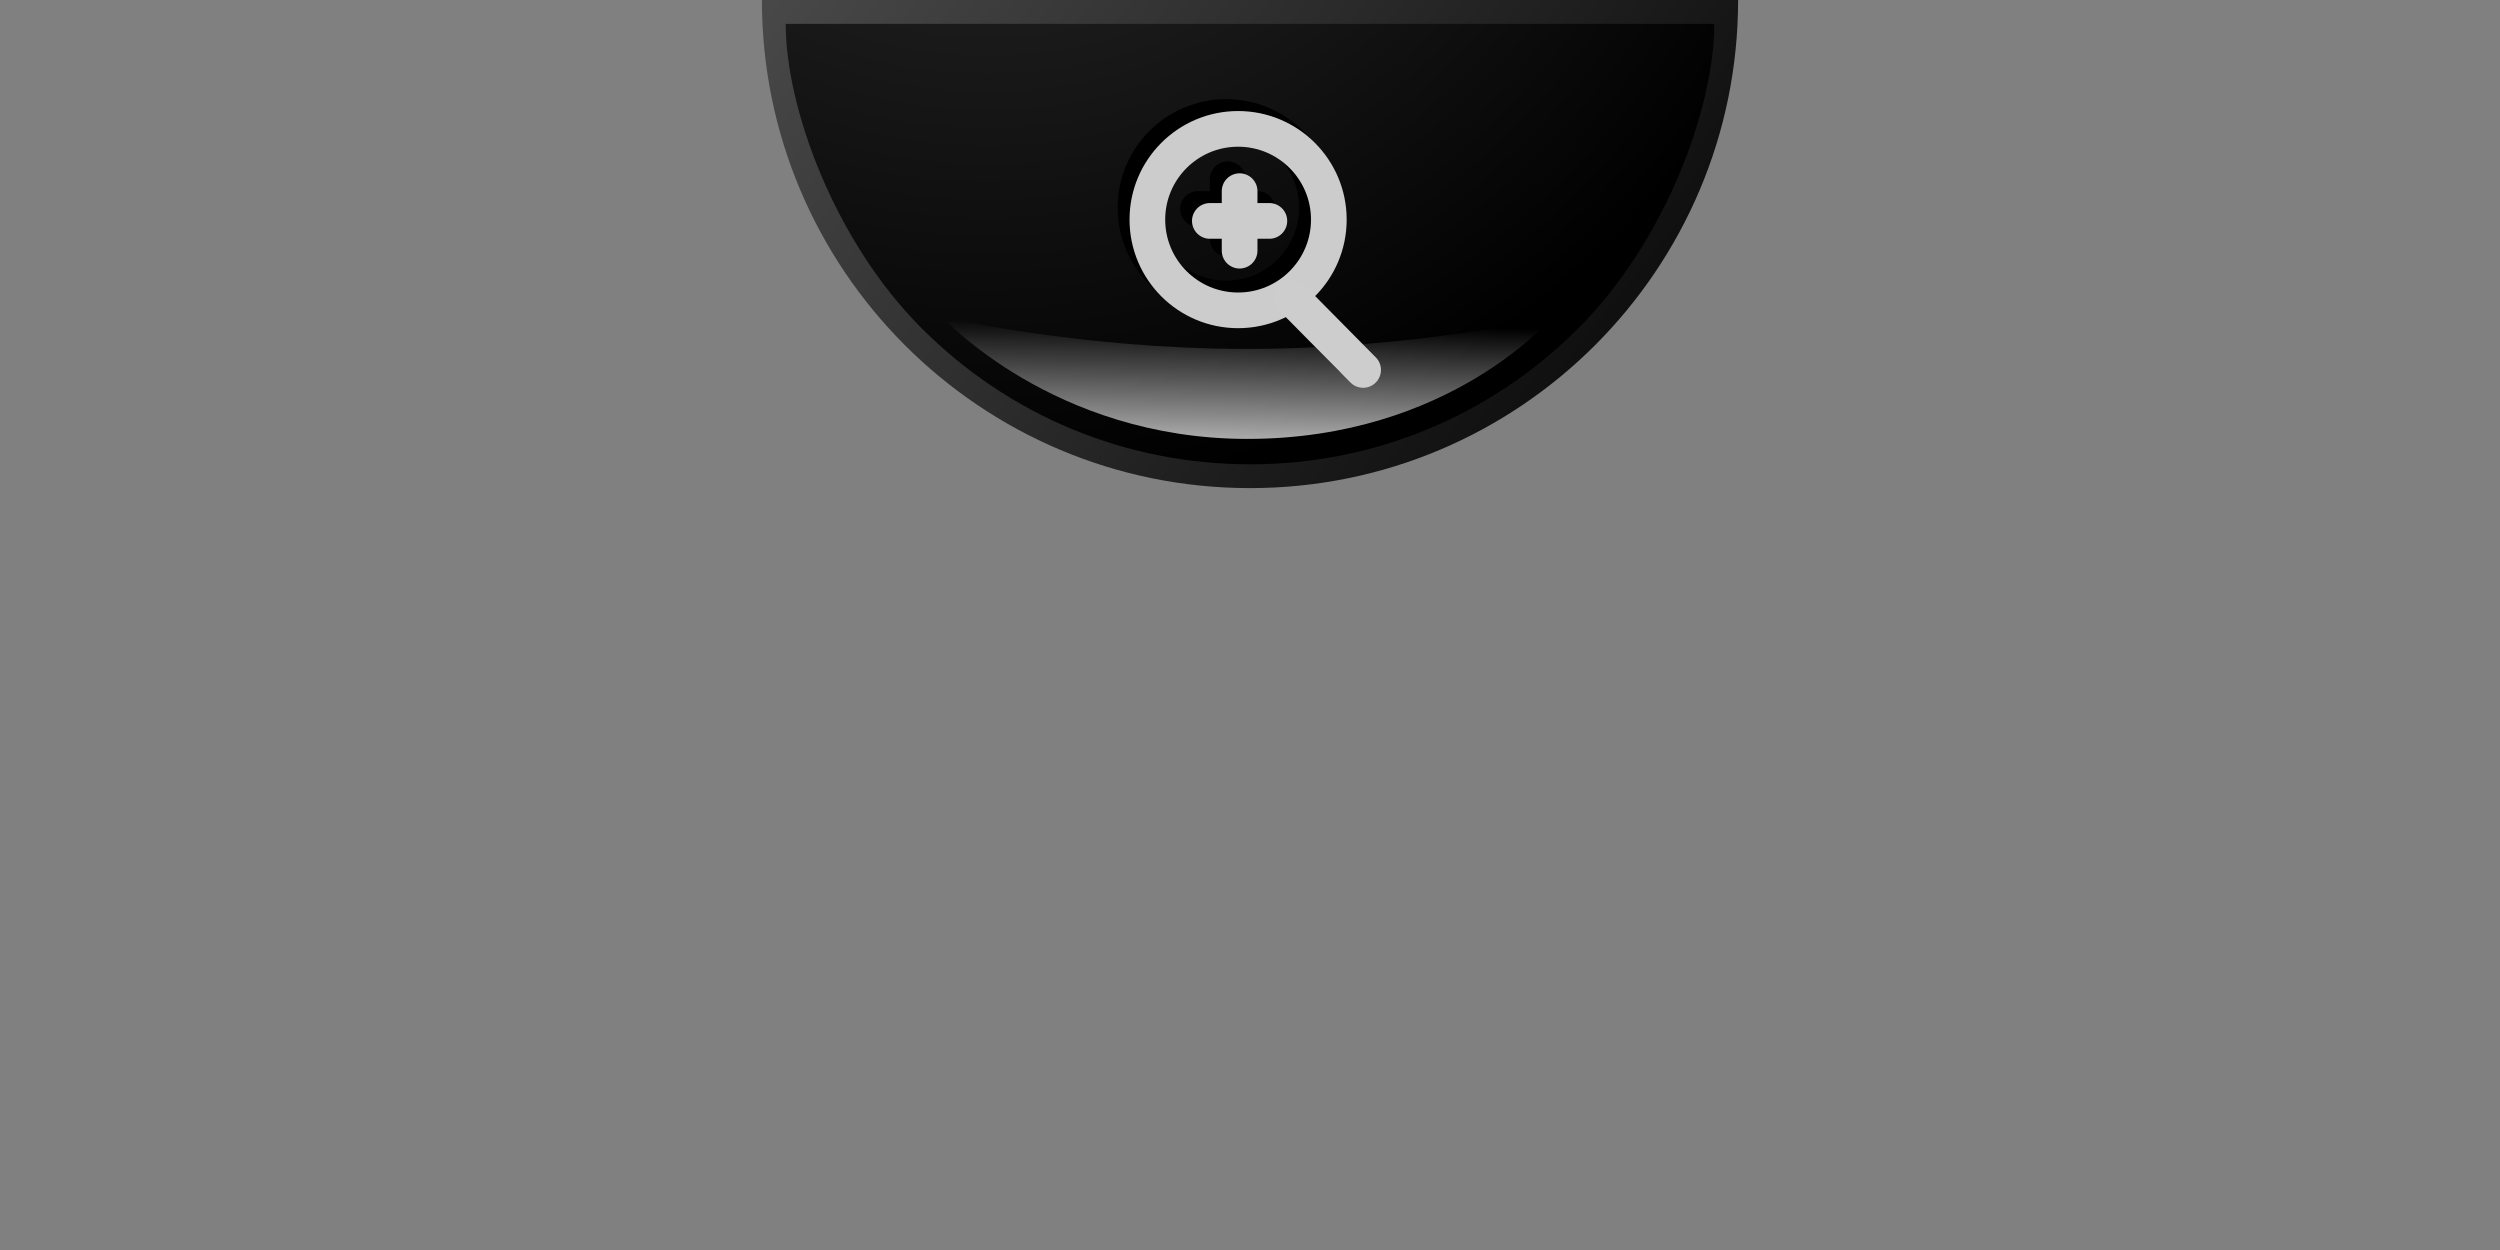 <?xml version="1.0" encoding="UTF-8" standalone="no"?>
<!-- Created with Inkscape (http://www.inkscape.org/) -->

<svg
   xmlns:dc="http://purl.org/dc/elements/1.1/"
   xmlns:cc="http://creativecommons.org/ns#"
   xmlns:rdf="http://www.w3.org/1999/02/22-rdf-syntax-ns#"
   xmlns:svg="http://www.w3.org/2000/svg"
   xmlns="http://www.w3.org/2000/svg"
   xmlns:xlink="http://www.w3.org/1999/xlink"
   xmlns:sodipodi="http://sodipodi.sourceforge.net/DTD/sodipodi-0.dtd"
   xmlns:inkscape="http://www.inkscape.org/namespaces/inkscape"
   version="1.0"
   width="210"
   height="105"
   viewBox="0 0 82 41"
   id="svg3469"
   xml:space="preserve"
   sodipodi:version="0.32"
   inkscape:version="0.47 r22583"
   sodipodi:docname="center_down.svg"
   inkscape:output_extension="org.inkscape.output.svg.inkscape"><rect x="0" y="0" width="82" height="41" fill="#808080" stroke="none"/><sodipodi:namedview
   inkscape:window-height="972"
   inkscape:window-width="1680"
   inkscape:pageshadow="2"
   inkscape:pageopacity="0.0"
   guidetolerance="10.0"
   gridtolerance="10.0"
   objecttolerance="10.0"
   borderopacity="1.0"
   bordercolor="#666666"
   pagecolor="#ffffff"
   id="base"
   showgrid="true"
   inkscape:zoom="17.756098"
   inkscape:cx="95.003435"
   inkscape:cy="85.584169"
   inkscape:window-x="-4"
   inkscape:window-y="-4"
   inkscape:window-maximized="1"
   inkscape:current-layer="svg3469"
   showguides="true"
   inkscape:guide-bbox="true"
   inkscape:snap-global="true"><inkscape:grid
     type="xygrid"
     id="grid2856"
     empspacing="5"
     visible="true"
     enabled="true"
     snapvisiblegridlinesonly="true" /><sodipodi:guide
     orientation="1,0"
     position="41,40"
     id="guide2932" /><sodipodi:guide
     orientation="0,1"
     position="48,41"
     id="guide2934" /></sodipodi:namedview>
<defs
   id="defs3471"><inkscape:perspective
   sodipodi:type="inkscape:persp3d"
   inkscape:vp_x="0 : 105 : 1"
   inkscape:vp_y="0 : 1000 : 0"
   inkscape:vp_z="210 : 105 : 1"
   inkscape:persp3d-origin="105 : 70 : 1"
   id="perspective32" /><linearGradient
   id="linearGradient6800"><stop
     id="stop6802"
     style="stop-color:#ffffff;stop-opacity:1"
     offset="0" /><stop
     id="stop6804"
     style="stop-color:#ffffff;stop-opacity:0"
     offset="1" /></linearGradient><linearGradient
   id="linearGradient6792"><stop
     id="stop6794"
     style="stop-color:#ffffff;stop-opacity:1"
     offset="0" /><stop
     id="stop6796"
     style="stop-color:#ffffff;stop-opacity:0"
     offset="1" /></linearGradient><linearGradient
   x1="40.84"
   y1="1.976"
   x2="41"
   y2="37.378"
   id="linearGradient6798"
   xlink:href="#linearGradient6792"
   gradientUnits="userSpaceOnUse"
   gradientTransform="matrix(0.39,0,0,0.39,24.99,24.99)" /><linearGradient
   x1="39.683"
   y1="79.859"
   x2="39.847"
   y2="68.333"
   id="linearGradient6806"
   xlink:href="#linearGradient6800"
   gradientUnits="userSpaceOnUse"
   gradientTransform="matrix(0.39,0,0,0.39,24.99,24.99)" /><inkscape:perspective
   id="perspective2857"
   inkscape:persp3d-origin="105 : 70 : 1"
   inkscape:vp_z="210 : 105 : 1"
   inkscape:vp_y="0 : 1000 : 0"
   inkscape:vp_x="0 : 105 : 1"
   sodipodi:type="inkscape:persp3d" />
	<linearGradient
   gradientUnits="userSpaceOnUse"
   id="SVGID_1_"
   y2="95.687"
   x2="93.465"
   y1="-16.78"
   x1="-14.439">
		<stop
   offset="0"
   style="stop-color:#505050;stop-opacity:1;"
   id="stop3709" />
		<stop
   offset="1"
   style="stop-color:#000000;stop-opacity:1;"
   id="stop3711" />
	</linearGradient>
	
	<radialGradient
   gradientUnits="userSpaceOnUse"
   id="SVGID_2_"
   r="75.801"
   cy="7.056"
   cx="18.972">
		<stop
   offset="0"
   style="stop-color:#323232;stop-opacity:1;"
   id="stop3716" />
		<stop
   offset="1"
   style="stop-color:#000000;stop-opacity:1;"
   id="stop3718" />
	</radialGradient>
	
<radialGradient
   inkscape:collect="always"
   xlink:href="#SVGID_2_"
   id="radialGradient3693"
   gradientUnits="userSpaceOnUse"
   cx="18.972"
   cy="7.056"
   r="75.801"
   gradientTransform="matrix(0.39,0,0,0.39,24.99,24.99)" /><linearGradient
   inkscape:collect="always"
   xlink:href="#SVGID_1_"
   id="linearGradient3696"
   gradientUnits="userSpaceOnUse"
   x1="-14.439"
   y1="-16.78"
   x2="93.465"
   y2="95.687"
   gradientTransform="matrix(0.39,0,0,0.39,24.99,24.99)" /><radialGradient
   inkscape:collect="always"
   xlink:href="#SVGID_2_"
   id="radialGradient2834"
   gradientUnits="userSpaceOnUse"
   gradientTransform="matrix(0.39,0,0,0.39,24.99,24.99)"
   cx="18.972"
   cy="7.056"
   r="75.801" /><linearGradient
   inkscape:collect="always"
   xlink:href="#SVGID_1_"
   id="linearGradient2837"
   gradientUnits="userSpaceOnUse"
   gradientTransform="matrix(0.39,0,0,0.39,24.99,24.99)"
   x1="-14.439"
   y1="-16.78"
   x2="93.465"
   y2="95.687" /><inkscape:perspective
   id="perspective2870"
   inkscape:persp3d-origin="0.5 : 0.33333333 : 1"
   inkscape:vp_z="1 : 0.5 : 1"
   inkscape:vp_y="0 : 1000 : 0"
   inkscape:vp_x="0 : 0.5 : 1"
   sodipodi:type="inkscape:persp3d" /><linearGradient
   inkscape:collect="always"
   xlink:href="#SVGID_1_-7"
   id="linearGradient2837-1"
   gradientUnits="userSpaceOnUse"
   gradientTransform="matrix(0.39,0,0,0.39,24.99,24.99)"
   x1="-14.439"
   y1="-16.78"
   x2="93.465"
   y2="95.687" /><linearGradient
   gradientUnits="userSpaceOnUse"
   id="SVGID_1_-7"
   y2="95.687"
   x2="93.465"
   y1="-16.78"
   x1="-14.439"><stop
     offset="0"
     style="stop-color:#808080;stop-opacity:1;"
     id="stop3709-4" /><stop
     offset="1"
     style="stop-color:#1e1e1e;stop-opacity:1;"
     id="stop3711-0" /></linearGradient><radialGradient
   inkscape:collect="always"
   xlink:href="#SVGID_2_-4"
   id="radialGradient2834-9"
   gradientUnits="userSpaceOnUse"
   gradientTransform="matrix(0.39,0,0,0.39,24.99,24.99)"
   cx="18.972"
   cy="7.056"
   r="75.801" /><radialGradient
   gradientUnits="userSpaceOnUse"
   id="SVGID_2_-4"
   r="75.801"
   cy="7.056"
   cx="18.972"><stop
     offset="0"
     style="stop-color:#808080;stop-opacity:1;"
     id="stop3716-8" /><stop
     offset="1"
     style="stop-color:#1e1e1e;stop-opacity:1;"
     id="stop3718-8" /></radialGradient><radialGradient
   r="75.801"
   cy="7.056"
   cx="18.972"
   gradientTransform="matrix(0.39,0,0,0.39,24.99,24.99)"
   gradientUnits="userSpaceOnUse"
   id="radialGradient2885"
   xlink:href="#SVGID_2_-4"
   inkscape:collect="always" /><linearGradient
   inkscape:collect="always"
   xlink:href="#SVGID_1_"
   id="linearGradient2918"
   gradientUnits="userSpaceOnUse"
   gradientTransform="matrix(0.39,0,0,0.39,24.99,24.99)"
   x1="-14.439"
   y1="-16.78"
   x2="93.465"
   y2="95.687" /><radialGradient
   inkscape:collect="always"
   xlink:href="#SVGID_2_"
   id="radialGradient2920"
   gradientUnits="userSpaceOnUse"
   gradientTransform="matrix(0.39,0,0,0.39,24.99,24.99)"
   cx="18.972"
   cy="7.056"
   r="75.801" /><radialGradient
   inkscape:collect="always"
   xlink:href="#SVGID_2_"
   id="radialGradient2923"
   gradientUnits="userSpaceOnUse"
   gradientTransform="matrix(0.39,0,0,0.39,24.99,24.99)"
   cx="18.972"
   cy="7.056"
   r="75.801" /><linearGradient
   inkscape:collect="always"
   xlink:href="#SVGID_1_"
   id="linearGradient2926"
   gradientUnits="userSpaceOnUse"
   gradientTransform="matrix(0.39,0,0,0.39,24.99,24.99)"
   x1="-14.439"
   y1="-16.78"
   x2="93.465"
   y2="95.687" /><radialGradient
   inkscape:collect="always"
   xlink:href="#SVGID_2_-4"
   id="radialGradient2937"
   gradientUnits="userSpaceOnUse"
   gradientTransform="matrix(0.39,0,0,0.39,24.997,24.987)"
   cx="18.972"
   cy="7.056"
   r="75.801" /><linearGradient
   inkscape:collect="always"
   xlink:href="#SVGID_1_-7"
   id="linearGradient2940"
   gradientUnits="userSpaceOnUse"
   gradientTransform="matrix(0.39,0,0,0.39,24.997,24.987)"
   x1="-14.439"
   y1="-16.78"
   x2="93.465"
   y2="95.687" /><inkscape:perspective
   id="perspective2840"
   inkscape:persp3d-origin="0.5 : 0.33333333 : 1"
   inkscape:vp_z="1 : 0.5 : 1"
   inkscape:vp_y="0 : 1000 : 0"
   inkscape:vp_x="0 : 0.5 : 1"
   sodipodi:type="inkscape:persp3d" /><linearGradient
   x1="42.589"
   y1="6.464"
   x2="46.567"
   y2="22.044"
   id="linearGradient6642"
   xlink:href="#linearGradient6636"
   gradientUnits="userSpaceOnUse" /><linearGradient
   id="linearGradient6636"><stop
     id="stop6638"
     style="stop-color:#ffffff;stop-opacity:1"
     offset="0" /><stop
     id="stop6640"
     style="stop-color:#ffffff;stop-opacity:0"
     offset="1" /></linearGradient><linearGradient
   gradientTransform="matrix(0.23,0,0,0.39,25.715,25.082)"
   y2="22.044"
   x2="46.567"
   y1="6.464"
   x1="42.589"
   gradientUnits="userSpaceOnUse"
   id="linearGradient2849"
   xlink:href="#linearGradient6636"
   inkscape:collect="always" /><linearGradient
   inkscape:collect="always"
   xlink:href="#linearGradient6800"
   id="linearGradient2861"
   gradientUnits="userSpaceOnUse"
   gradientTransform="matrix(0.39,0,0,0.39,0,8.981)"
   x1="39.683"
   y1="79.859"
   x2="39.847"
   y2="68.333" /><linearGradient
   inkscape:collect="always"
   xlink:href="#SVGID_1_"
   id="linearGradient2866"
   gradientUnits="userSpaceOnUse"
   gradientTransform="matrix(0.39,0,0,0.39,24.99,24.99)"
   x1="-14.439"
   y1="-16.78"
   x2="93.465"
   y2="95.687" /><radialGradient
   inkscape:collect="always"
   xlink:href="#SVGID_2_"
   id="radialGradient2868"
   gradientUnits="userSpaceOnUse"
   gradientTransform="matrix(0.39,0,0,0.39,24.99,24.99)"
   cx="18.972"
   cy="7.056"
   r="75.801" /><radialGradient
   inkscape:collect="always"
   xlink:href="#SVGID_2_"
   id="radialGradient2871"
   gradientUnits="userSpaceOnUse"
   gradientTransform="matrix(0.39,0,0,0.39,0,8.981)"
   cx="18.972"
   cy="7.056"
   r="75.801" /><linearGradient
   inkscape:collect="always"
   xlink:href="#SVGID_1_"
   id="linearGradient2874"
   gradientUnits="userSpaceOnUse"
   gradientTransform="matrix(0.39,0,0,0.39,0,8.981)"
   x1="-14.439"
   y1="-16.78"
   x2="93.465"
   y2="95.687" /><linearGradient
   inkscape:collect="always"
   xlink:href="#SVGID_1_"
   id="linearGradient2868"
   gradientUnits="userSpaceOnUse"
   gradientTransform="matrix(0.39,0,0,0.39,0,8.981)"
   x1="-1"
   y1="27"
   x2="79"
   y2="91" /><radialGradient
   inkscape:collect="always"
   xlink:href="#SVGID_2_"
   id="radialGradient2870"
   gradientUnits="userSpaceOnUse"
   gradientTransform="matrix(0.39,0,0,0.39,0,8.981)"
   cx="18.972"
   cy="7.056"
   r="75.801" /><linearGradient
   inkscape:collect="always"
   xlink:href="#linearGradient6800"
   id="linearGradient2872"
   gradientUnits="userSpaceOnUse"
   gradientTransform="matrix(0.39,0,0,0.39,0,8.981)"
   x1="39.683"
   y1="79.859"
   x2="39.847"
   y2="68.333" /><inkscape:perspective
   id="perspective3805"
   inkscape:persp3d-origin="0.5 : 0.33333333 : 1"
   inkscape:vp_z="1 : 0.5 : 1"
   inkscape:vp_y="0 : 1000 : 0"
   inkscape:vp_x="0 : 0.5 : 1"
   sodipodi:type="inkscape:persp3d" /></defs>


<g
   id="g2863"
   transform="translate(24.99,-24.99)"><path
     sodipodi:nodetypes="ccccscscc"
     d="m 16.01,24.99 c -7.419,0 -10.543,0 -16.01,-10e-7 0,4.419 1.793,8.423 4.69,11.322 l 0,0 C 7.587,39.21 11.588,41 16.01,41 c 4.419,0 8.421,-1.79 11.318,-4.688 0,0 0,0 0,-3.91e-4 2.898,-2.899 4.692,-6.902 4.692,-11.321 -5.076,10e-7 -6.638,10e-7 -16.01,10e-7 z"
     id="path3713"
     style="fill:url(#linearGradient2868);fill-opacity:1" /><path
     sodipodi:nodetypes="cccccccc"
     d="m 16.01,40.219 c -4.069,0 -7.892,-1.584 -10.767,-4.458 -2.877,-2.879 -4.462,-7.256 -4.462,-9.989 3.905,1e-6 6.638,0 15.229,0 5.467,0 8.59,0 15.229,0 0,2.733 -1.585,7.109 -4.463,9.988 -2.875,2.876 -6.697,4.46 -10.765,4.46 l 0,0 z"
     id="path3720"
     style="fill:url(#radialGradient2870)" /><path
     style="opacity:0.8;fill:url(#linearGradient2872);fill-opacity:1"
     id="path3724"
     d="m 5.918,35.388 c 0,0 4.478,1.047 10.004,1.047 5.525,0 10.002,-1.047 10.002,-1.047 0,0 -3.333,3.998 -10.002,3.998 -6.367,0 -10.004,-3.998 -10.004,-3.998 z" /></g>
<g
   id="g3703"
   transform="translate(1.368,1.981)"><g
     id="g3697"><path
       transform="matrix(0.39,0,0,0.39,-1.195,-29.748)"
       d="m 110.315,88.667 c 0,4.214 -3.417,7.631 -7.631,7.631 -4.214,0 -7.631,-3.417 -7.631,-7.631 0,-4.214 3.417,-7.631 7.631,-7.631 4.215,0 7.631,3.417 7.631,7.631 z"
       sodipodi:ry="7.6310205"
       sodipodi:rx="7.6310205"
       sodipodi:cy="88.666939"
       sodipodi:cx="102.68408"
       id="path2913"
       style="fill:#ffffff;fill-opacity:0;stroke:#000000;stroke-width:3;stroke-linecap:round;stroke-linejoin:round;stroke-miterlimit:4;stroke-opacity:1;stroke-dasharray:none;stroke-dashoffset:0"
       sodipodi:type="arc" /><path
       id="path2915"
       d="m 40.6,7.383 2.352,2.379"
       style="fill:none;stroke:#000000;stroke-width:1.171;stroke-linecap:round;stroke-linejoin:miter;stroke-miterlimit:4;stroke-opacity:1;stroke-dasharray:none" /><path
       id="path2917"
       d="m 37.925,4.874 1.952,0"
       style="fill:none;stroke:#000000;stroke-width:1.171;stroke-linecap:round;stroke-linejoin:miter;stroke-miterlimit:4;stroke-opacity:1;stroke-dasharray:none" /><path
       style="fill:none;stroke:#000000;stroke-width:1.171;stroke-linecap:round;stroke-linejoin:miter;stroke-miterlimit:4;stroke-opacity:1;stroke-dasharray:none"
       d="m 38.901,5.85 0,-1.952"
       id="path2919" /></g><g
     transform="translate(-0.147,-0.058)"
     id="g2905"><path
       sodipodi:type="arc"
       style="fill:#ffffff;fill-opacity:0;stroke:#cccccc;stroke-width:3;stroke-linecap:round;stroke-linejoin:round;stroke-miterlimit:4;stroke-opacity:1;stroke-dasharray:none;stroke-dashoffset:0"
       id="path3695"
       sodipodi:cx="102.68408"
       sodipodi:cy="88.666939"
       sodipodi:rx="7.6310205"
       sodipodi:ry="7.6310205"
       d="m 110.315,88.667 c 0,4.214 -3.417,7.631 -7.631,7.631 -4.214,0 -7.631,-3.417 -7.631,-7.631 0,-4.214 3.417,-7.631 7.631,-7.631 4.215,0 7.631,3.417 7.631,7.631 z"
       transform="matrix(0.39,0,0,0.39,-0.658,-29.3)" /><path
       style="fill:none;stroke:#cdcdcd;stroke-width:1.171;stroke-linecap:round;stroke-linejoin:miter;stroke-miterlimit:4;stroke-opacity:1;stroke-dasharray:none"
       d="m 41.137,7.832 2.352,2.379"
       id="path3699" /><path
       style="fill:none;stroke:#cccccc;stroke-width:1.171;stroke-linecap:round;stroke-linejoin:miter;stroke-miterlimit:4;stroke-opacity:1;stroke-dasharray:none"
       d="m 38.462,5.323 1.952,0"
       id="path3703" /><path
       id="path2903"
       d="m 39.438,6.299 0,-1.952"
       style="fill:none;stroke:#cccccc;stroke-width:1.171;stroke-linecap:round;stroke-linejoin:miter;stroke-miterlimit:4;stroke-opacity:1;stroke-dasharray:none" /></g></g></svg>